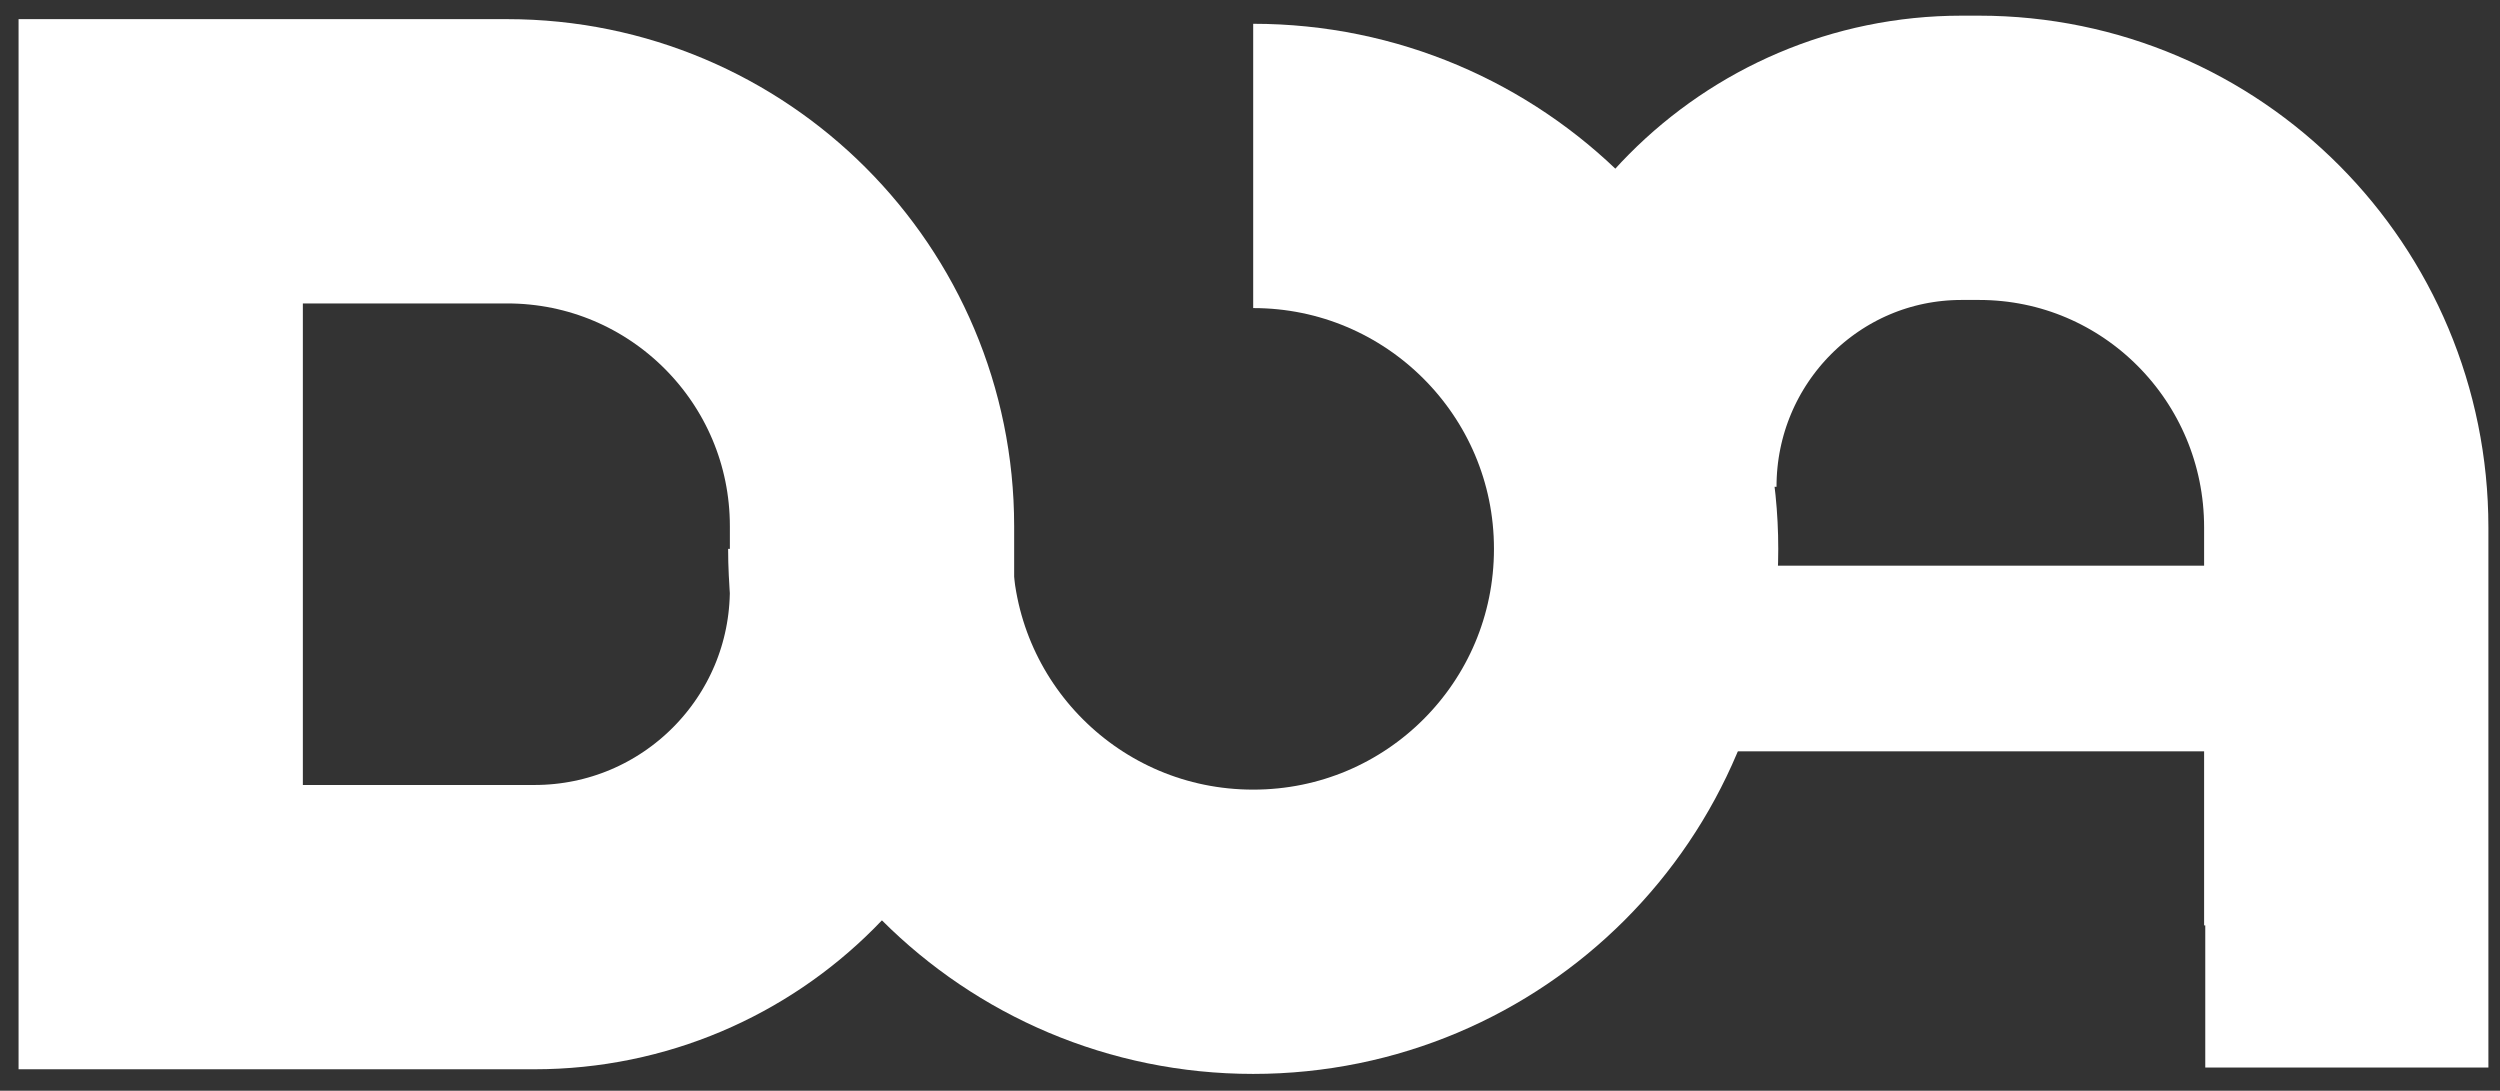 <?xml version="1.0" encoding="utf-8"?>
<!-- Generator: Adobe Illustrator 20.1.0, SVG Export Plug-In . SVG Version: 6.00 Build 0)  -->
<svg version="1.1" id="Layer_1" xmlns="http://www.w3.org/2000/svg" xmlns:xlink="http://www.w3.org/1999/xlink" x="0px" y="0px"
	 viewBox="0 0 430.9 188" style="enable-background:new 0 0 430.9 188;" xml:space="preserve">
<rect x="0" y="0" width="430.9" height="188" fill="#333333" stroke="none"/>
<style type="text/css">
	.st0{fill:none;stroke:#FFFFFF;stroke-width:49;stroke-miterlimit:10;}
	.st1{fill:none;stroke:#FFFFFF;stroke-width:32;stroke-miterlimit:10;}
</style>
<g>
	<path class="st0" d="M92.1,159.8H27.7v-132h59.7c34.8,0,62.9,28.2,62.9,62.9v3v4.7v3C150.4,133.7,124.3,159.8,92.1,159.8z"/>
	<path class="st0" d="M169.3,55.4"/>
	<path class="st0" d="M216,28.6c36.4,0,66,29.5,66,66s-29.5,66-66,66s-66-29.5-66-66"/>
	<path class="st0" d="M436,205.4"/>
	<path class="st0" d="M306.6,85.7"/>
	<path class="st0" d="M281.7,83.9c0-31.3,25.2-56.7,56.4-56.7h3c35,0,63.3,28.5,63.3,63.7v68.6h-24.3"/>
	<line class="st1" x1="282" y1="113.5" x2="400.6" y2="113.5"/>
</g>
</svg>
